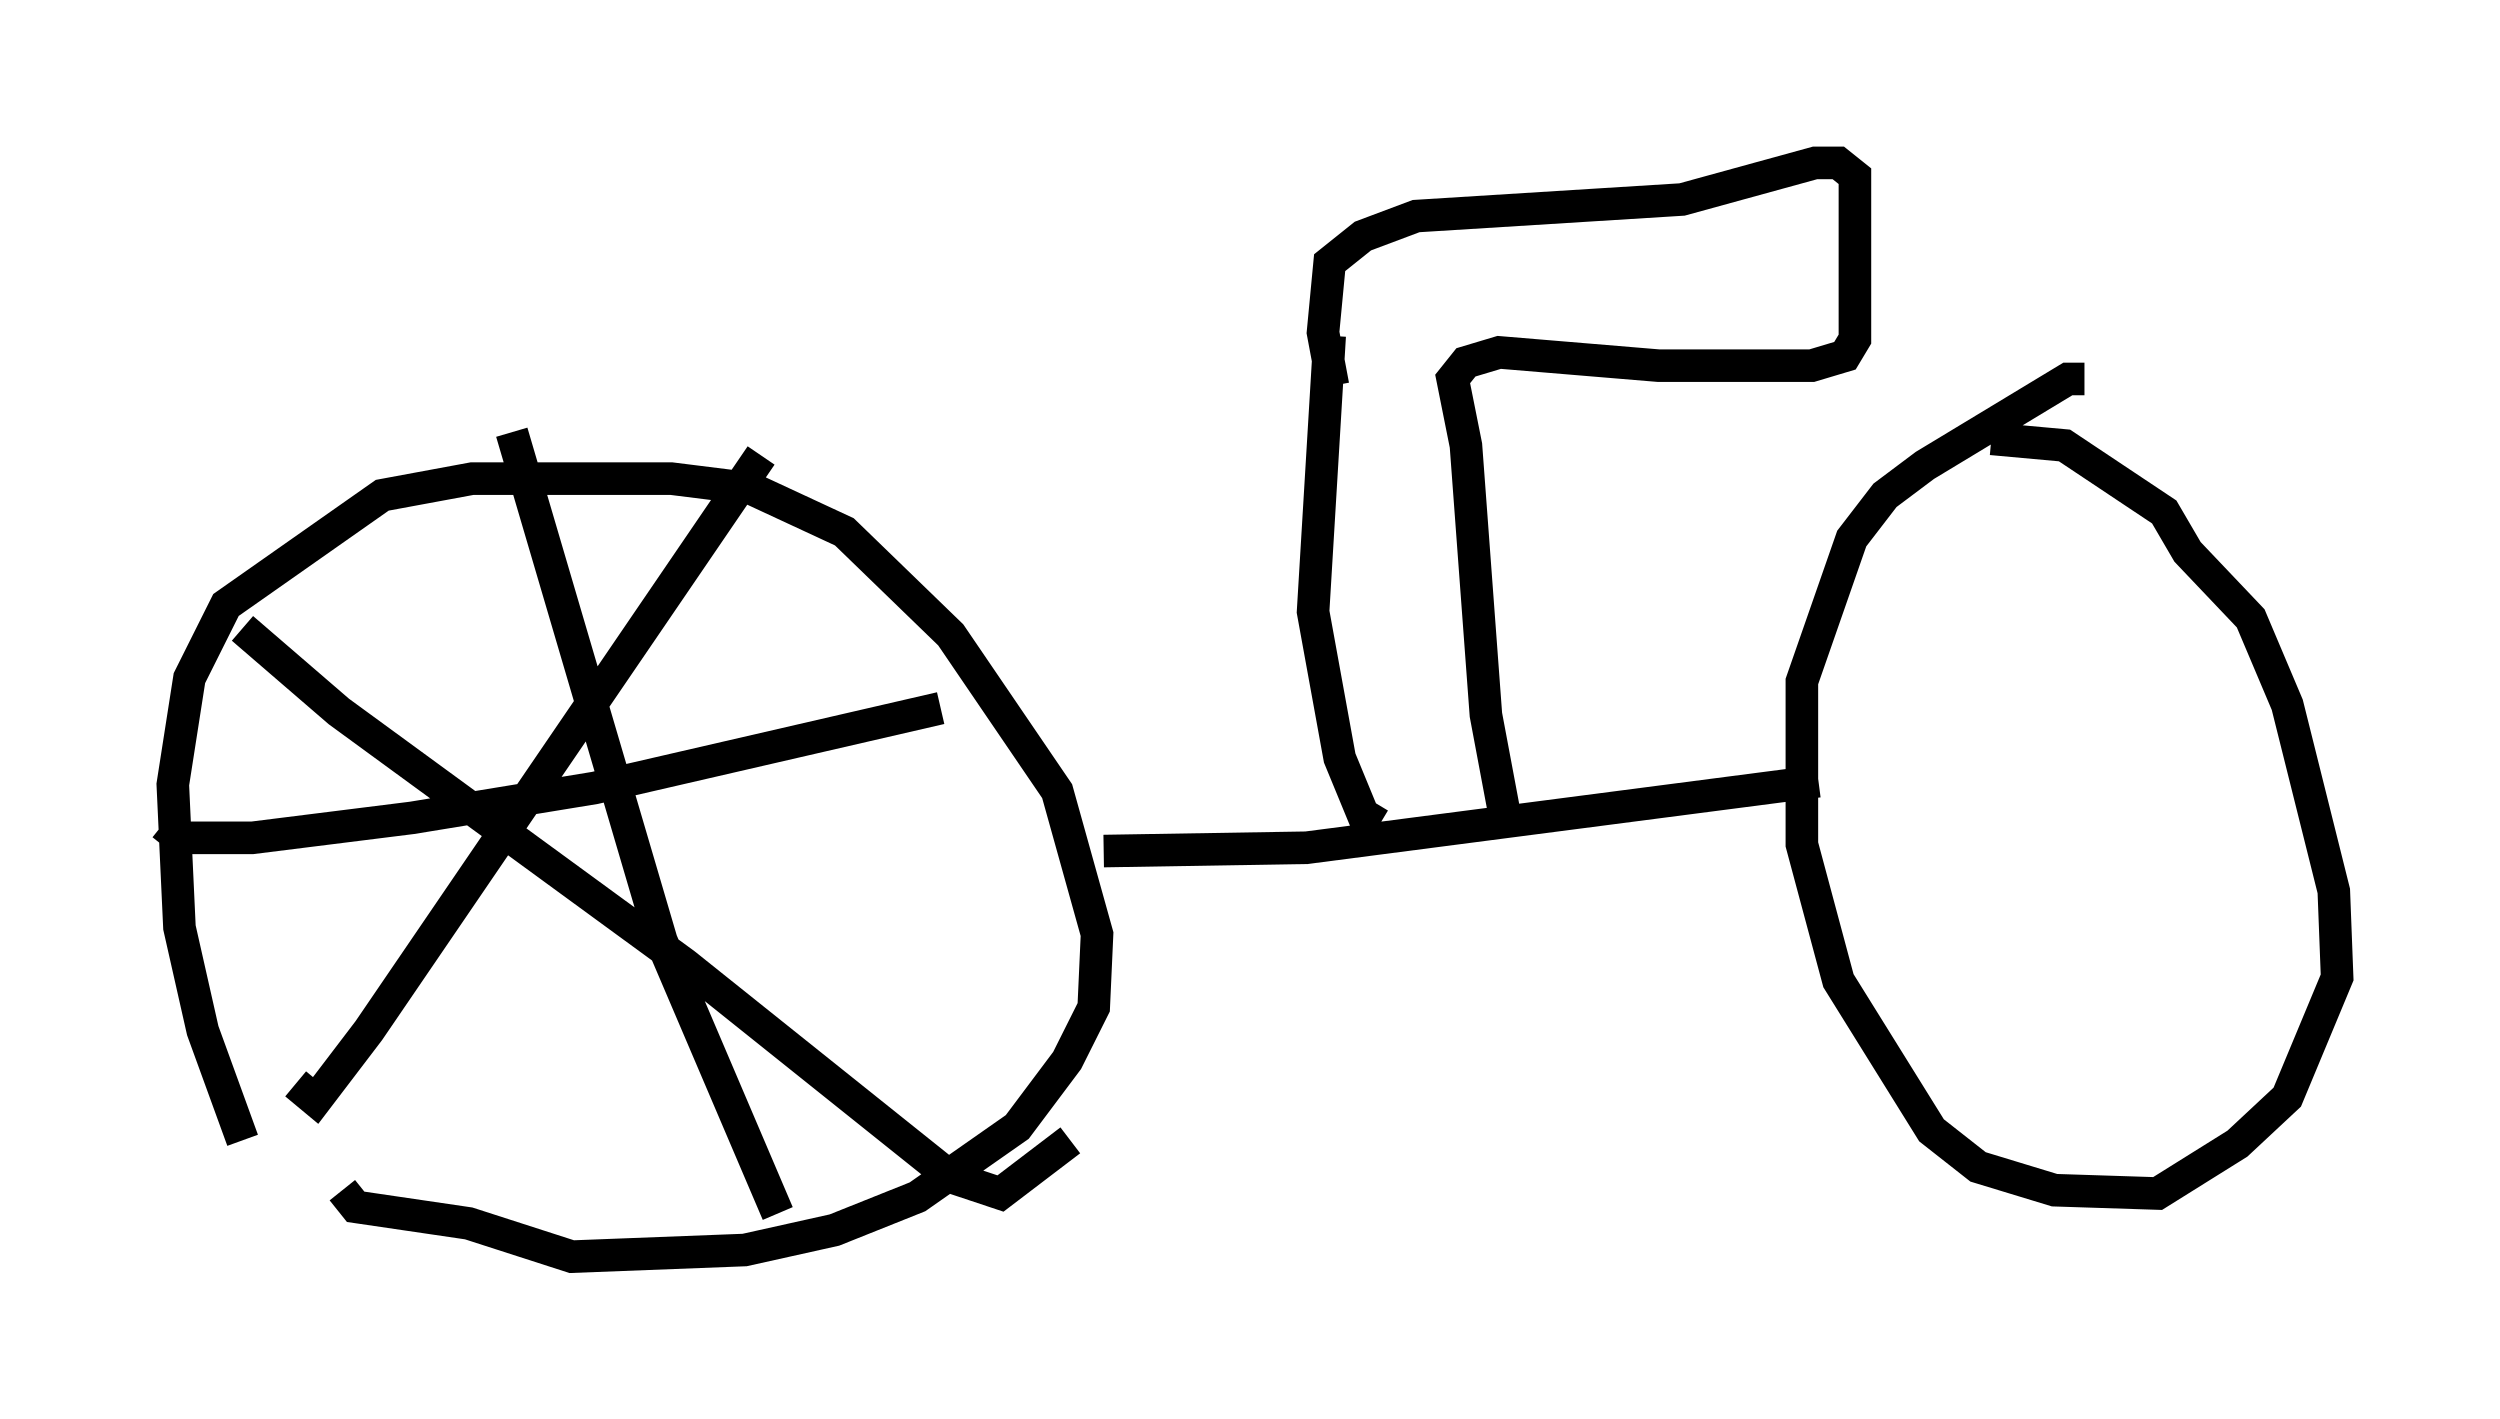 <?xml version="1.0" encoding="utf-8" ?>
<svg baseProfile="full" height="43.586" version="1.1" width="76.763" xmlns="http://www.w3.org/2000/svg" xmlns:ev="http://www.w3.org/2001/xml-events" xmlns:xlink="http://www.w3.org/1999/xlink"><defs /><rect fill="white" height="43.586" width="76.763" x="0" y="0" /><path d="M9.492, 38.484 m-2.042, -3.471 l-1.225, -3.369 -0.715, -3.165 l-0.204, -4.39 0.51, -3.267 l1.123, -2.246 4.798, -3.369 l2.756, -0.51 6.125, 0.0 l2.45, 0.306 2.858, 1.327 l3.267, 3.165 3.267, 4.798 l1.225, 4.39 -0.102, 2.246 l-0.817, 1.633 -1.531, 2.042 l-3.063, 2.144 -2.552, 1.021 l-2.756, 0.613 -5.308, 0.204 l-3.165, -1.021 -3.471, -0.51 l-0.408, -0.51 m23.377, -10.413 l6.227, -0.102 15.721, -2.042 m8.167, -12.352 l-0.51, 0.0 -4.39, 2.654 l-1.225, 0.919 -1.021, 1.327 l-1.531, 4.39 0.0, 5.002 l1.123, 4.185 2.858, 4.594 l1.429, 1.123 2.348, 0.715 l3.165, 0.102 2.45, -1.531 l1.531, -1.429 1.531, -3.675 l-0.102, -2.654 -1.429, -5.717 l-1.123, -2.654 -1.94, -2.042 l-0.715, -1.225 -3.063, -2.042 l-2.246, -0.204 m-18.784, 11.842 l-0.51, -0.306 -0.715, -1.735 l-0.817, -4.492 0.51, -8.473 m5.41, 14.904 l-0.613, -3.267 -0.613, -8.269 l-0.408, -2.042 0.408, -0.51 l1.021, -0.306 4.9, 0.408 l4.696, 0.0 1.021, -0.306 l0.306, -0.51 0.0, -5.002 l-0.51, -0.408 -0.715, 0.0 l-4.083, 1.123 -8.167, 0.51 l-1.633, 0.613 -1.021, 0.817 l-0.204, 2.144 0.306, 1.633 m-25.215, 1.429 l4.594, 15.619 3.573, 8.371 m-18.886, -11.944 l0.51, 0.408 2.246, 0.0 l4.9, -0.613 5.615, -0.919 l10.617, -2.45 m-5.513, -7.758 l-12.046, 17.661 -1.633, 2.144 l-0.613, -0.51 m-1.633, -13.986 l2.96, 2.552 10.617, 7.758 l8.167, 6.533 1.531, 0.51 l2.144, -1.633 " fill="none" stroke="black" stroke-width="1" /></svg>